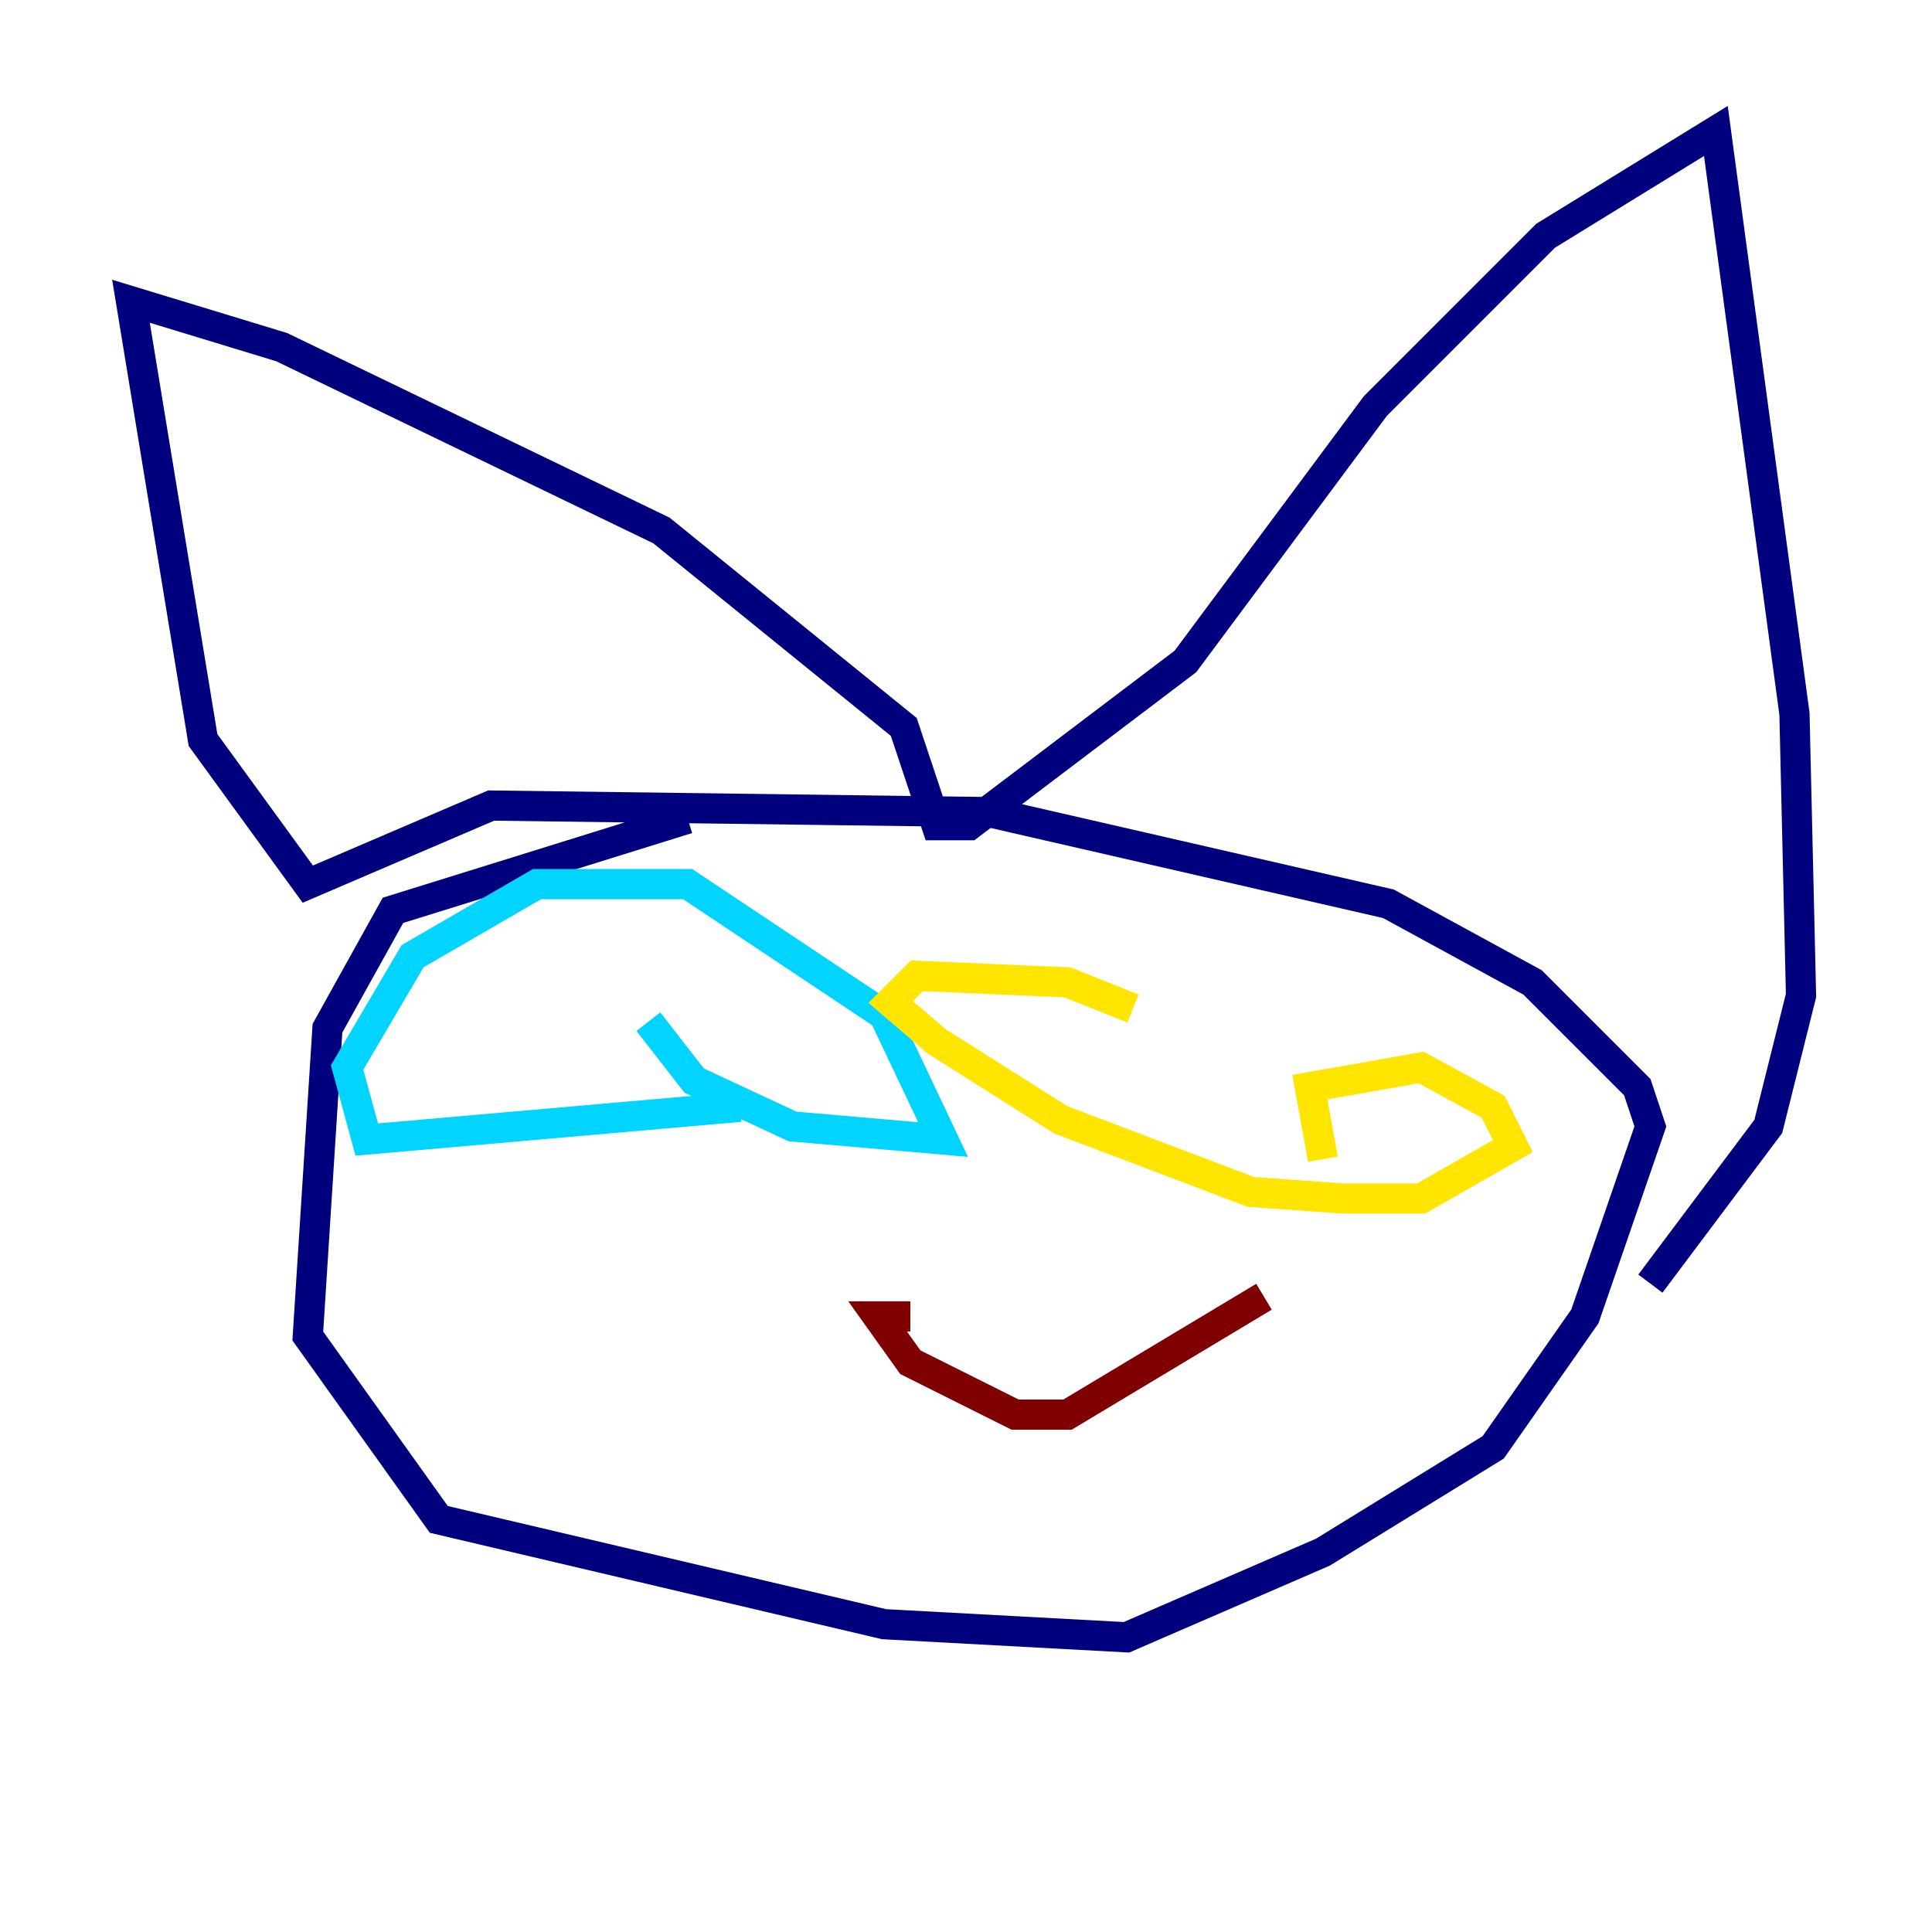 <?xml version="1.0" encoding="utf-8" ?>
<svg baseProfile="tiny" height="128" version="1.2" viewBox="0,0,128,128" width="128" xmlns="http://www.w3.org/2000/svg" xmlns:ev="http://www.w3.org/2001/xml-events" xmlns:xlink="http://www.w3.org/1999/xlink"><defs /><polyline fill="none" points="45.559,54.237 26.034,60.312 21.695,68.122 20.393,88.515 29.071,100.664 58.576,107.607 74.63,108.475 87.647,102.834 98.929,95.891 105.003,87.214 109.342,74.63 108.475,72.027 101.532,65.085 91.986,59.878 65.519,53.803 32.542,53.37 20.393,58.576 13.451,49.031 8.678,19.959 18.658,22.997 43.824,35.146 59.878,48.163 62.047,54.671 64.217,54.671 78.536,43.824 91.119,26.902 102.4,15.62 113.681,8.678 118.888,47.295 119.322,65.953 117.153,74.63 109.342,85.044" stroke="#00007f" stroke-width="2" /><polyline fill="none" points="49.031,73.329 24.298,75.498 22.997,70.725 27.336,63.349 35.58,58.576 45.559,58.576 58.576,67.254 62.481,75.498 52.502,74.63 45.993,71.593 42.956,67.688" stroke="#00d4ff" stroke-width="2" /><polyline fill="none" points="87.647,76.8 86.78,72.027 94.156,70.725 98.929,73.329 100.231,75.932 94.156,79.403 88.949,79.403 82.875,78.969 70.291,74.197 62.047,68.99 59.01,66.386 60.746,64.651 70.725,65.085 75.064,66.82" stroke="#ffe500" stroke-width="2" /><polyline fill="none" points="60.312,87.214 58.142,87.214 60.312,90.251 67.254,93.722 70.725,93.722 83.742,85.912" stroke="#7f0000" stroke-width="2" /></svg>